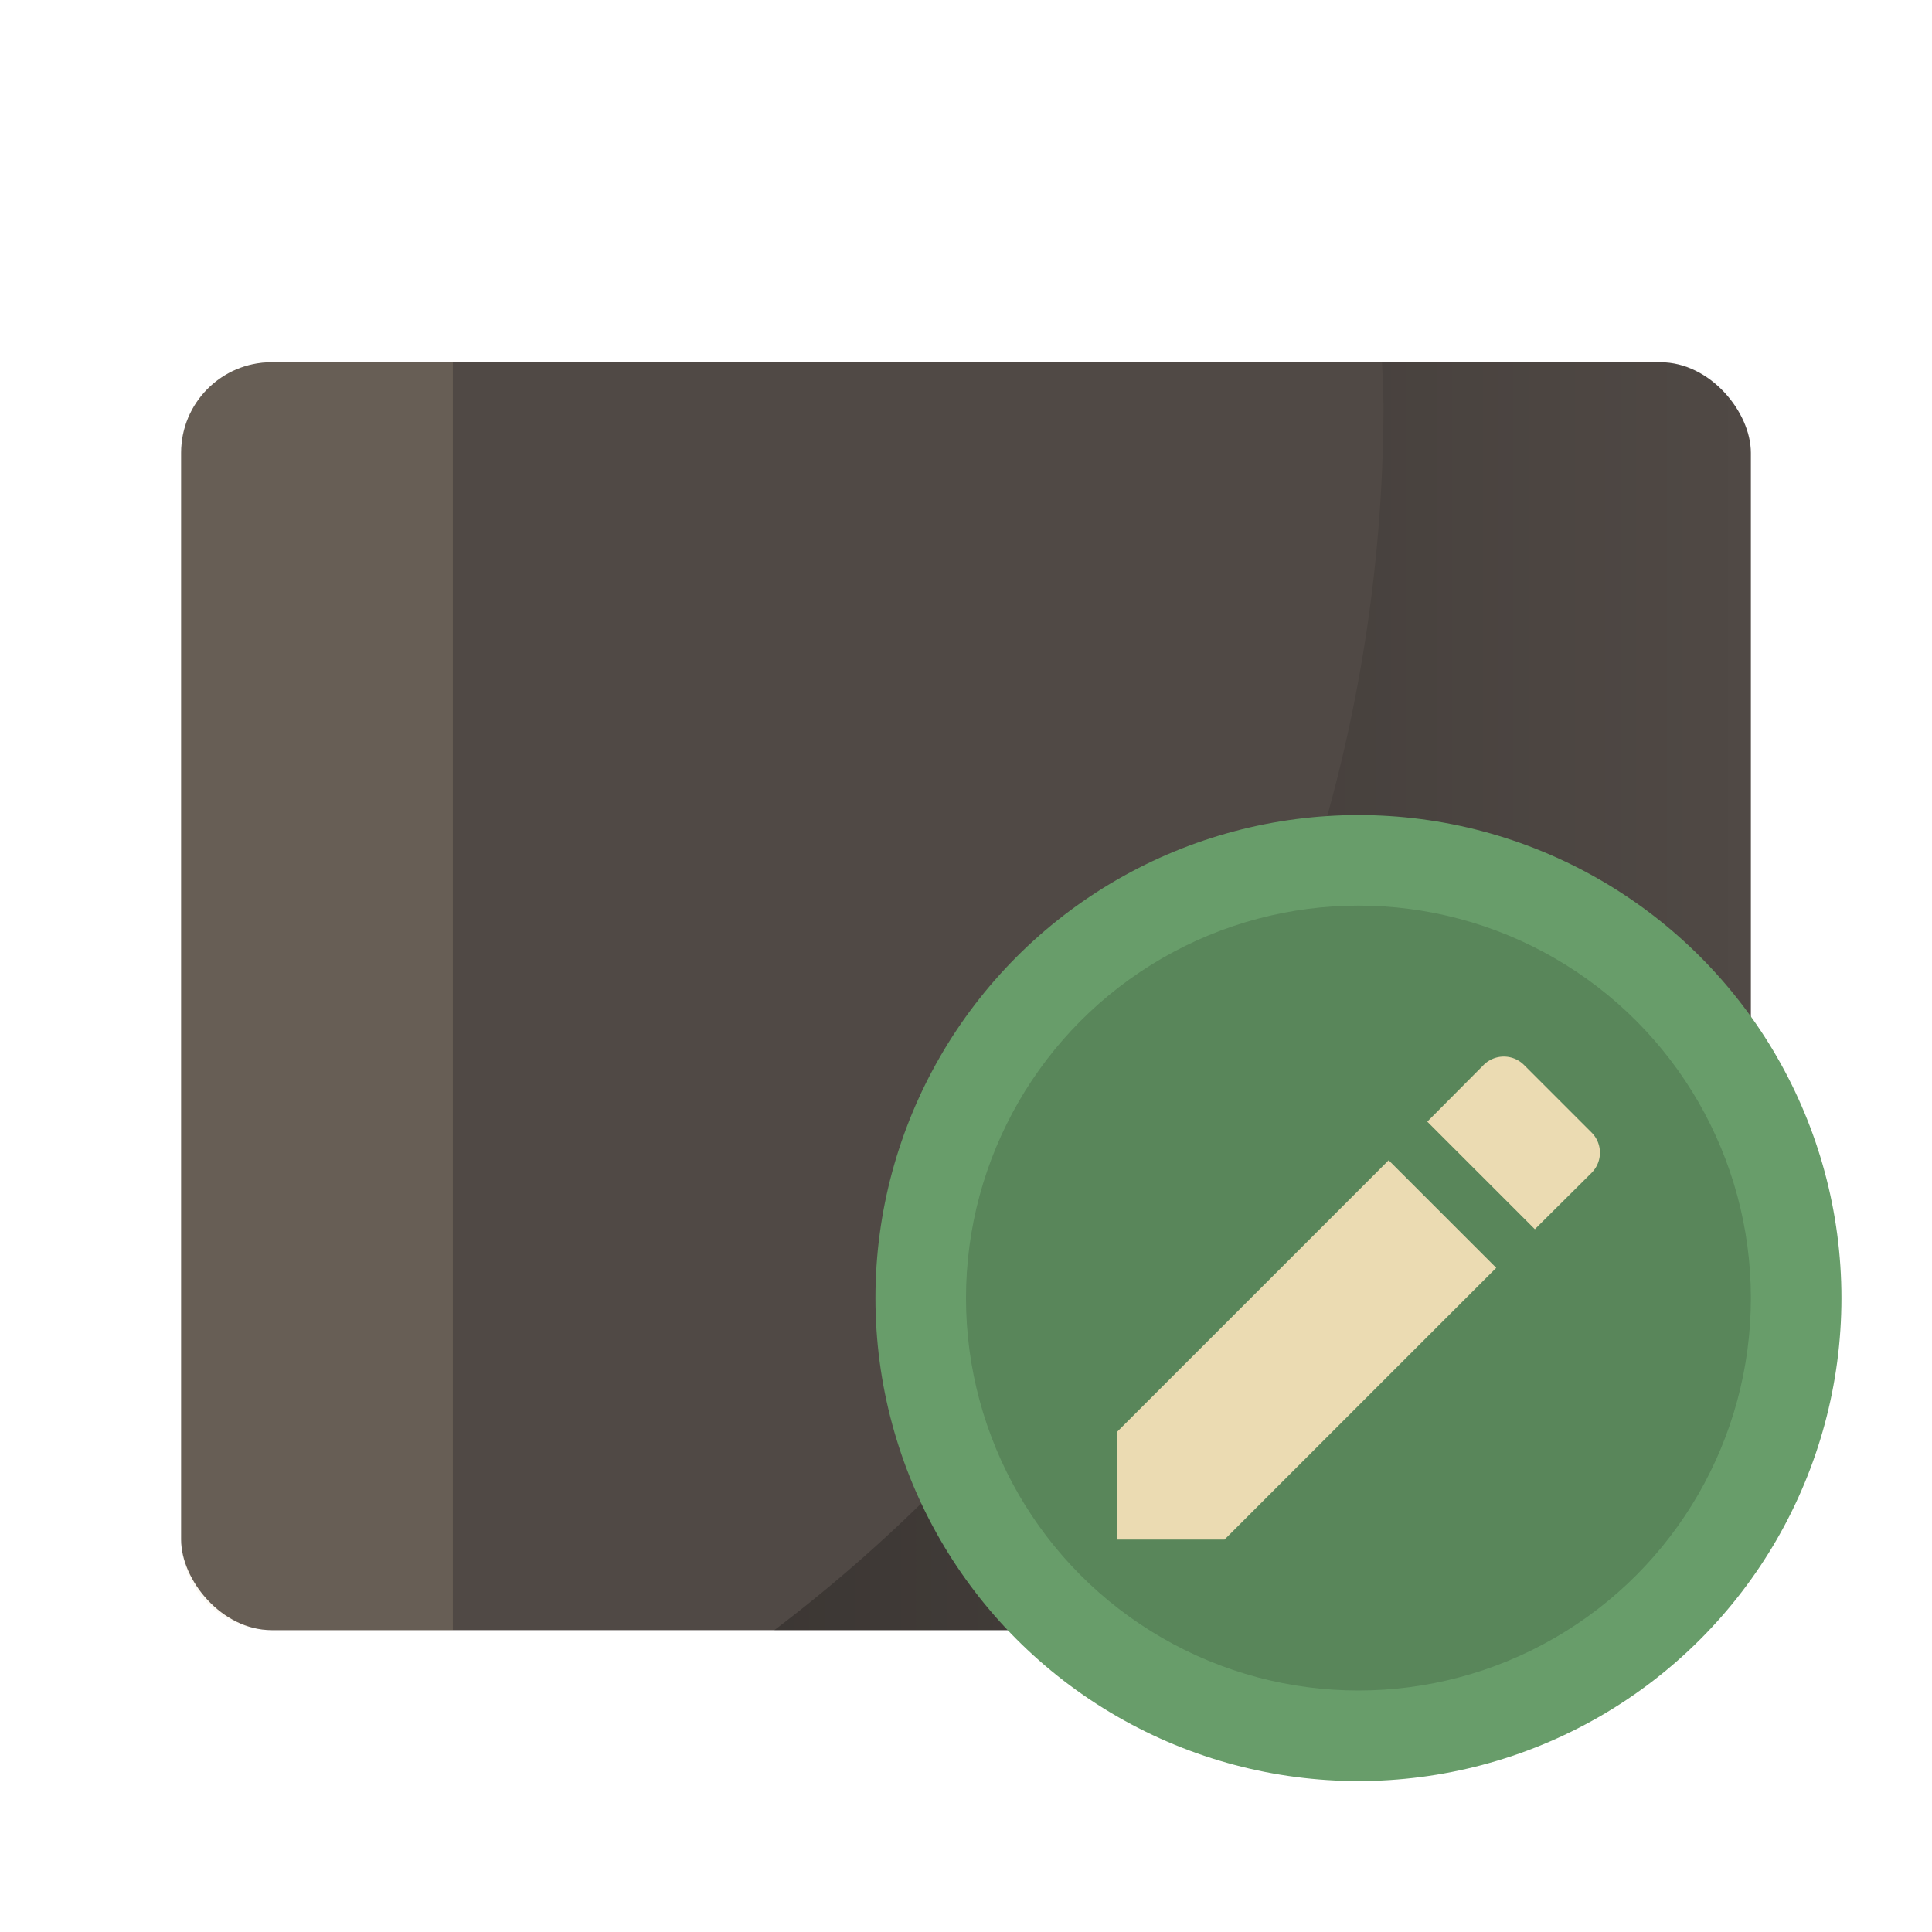 <svg xmlns="http://www.w3.org/2000/svg" xmlns:xlink="http://www.w3.org/1999/xlink" width="64" height="64" version="1"><defs><linearGradient id="a"><stop offset="0"/><stop offset="1" stop-opacity="0"/></linearGradient><linearGradient xlink:href="#a" id="b" x1="25.652" y1="33" x2="58" y2="33" gradientUnits="userSpaceOnUse"/></defs><rect width="52" height="42" x="6" y="12" rx="3" ry="3" fill="#504945"/><path d="M45.78 12a50.99 50.99 0 0 1 .05 1.428A50.99 50.99 0 0 1 25.652 54H55c1.662 0 3-1.338 3-3V15c0-1.662-1.338-3-3-3h-9.22z" fill="url(#b)" opacity=".25"/><circle cx="45" cy="43" r="16" fill="#689d6a"/><circle r="13" cy="43" cx="45" opacity=".15"/><path d="M37 47.436V51h3.564l9.001-9.001-3.564-3.564zm15.717-8.578a.945.945 0 0 0 0-1.348l-2.227-2.227a.945.945 0 0 0-1.348 0l-1.862 1.873 3.564 3.564z" fill="#ebdbb2"/><path d="M9 12c-1.662 0-3 1.338-3 3v36c0 1.662 1.338 3 3 3h6V12H9z" fill="#ebdbb2" opacity=".15"/></svg>